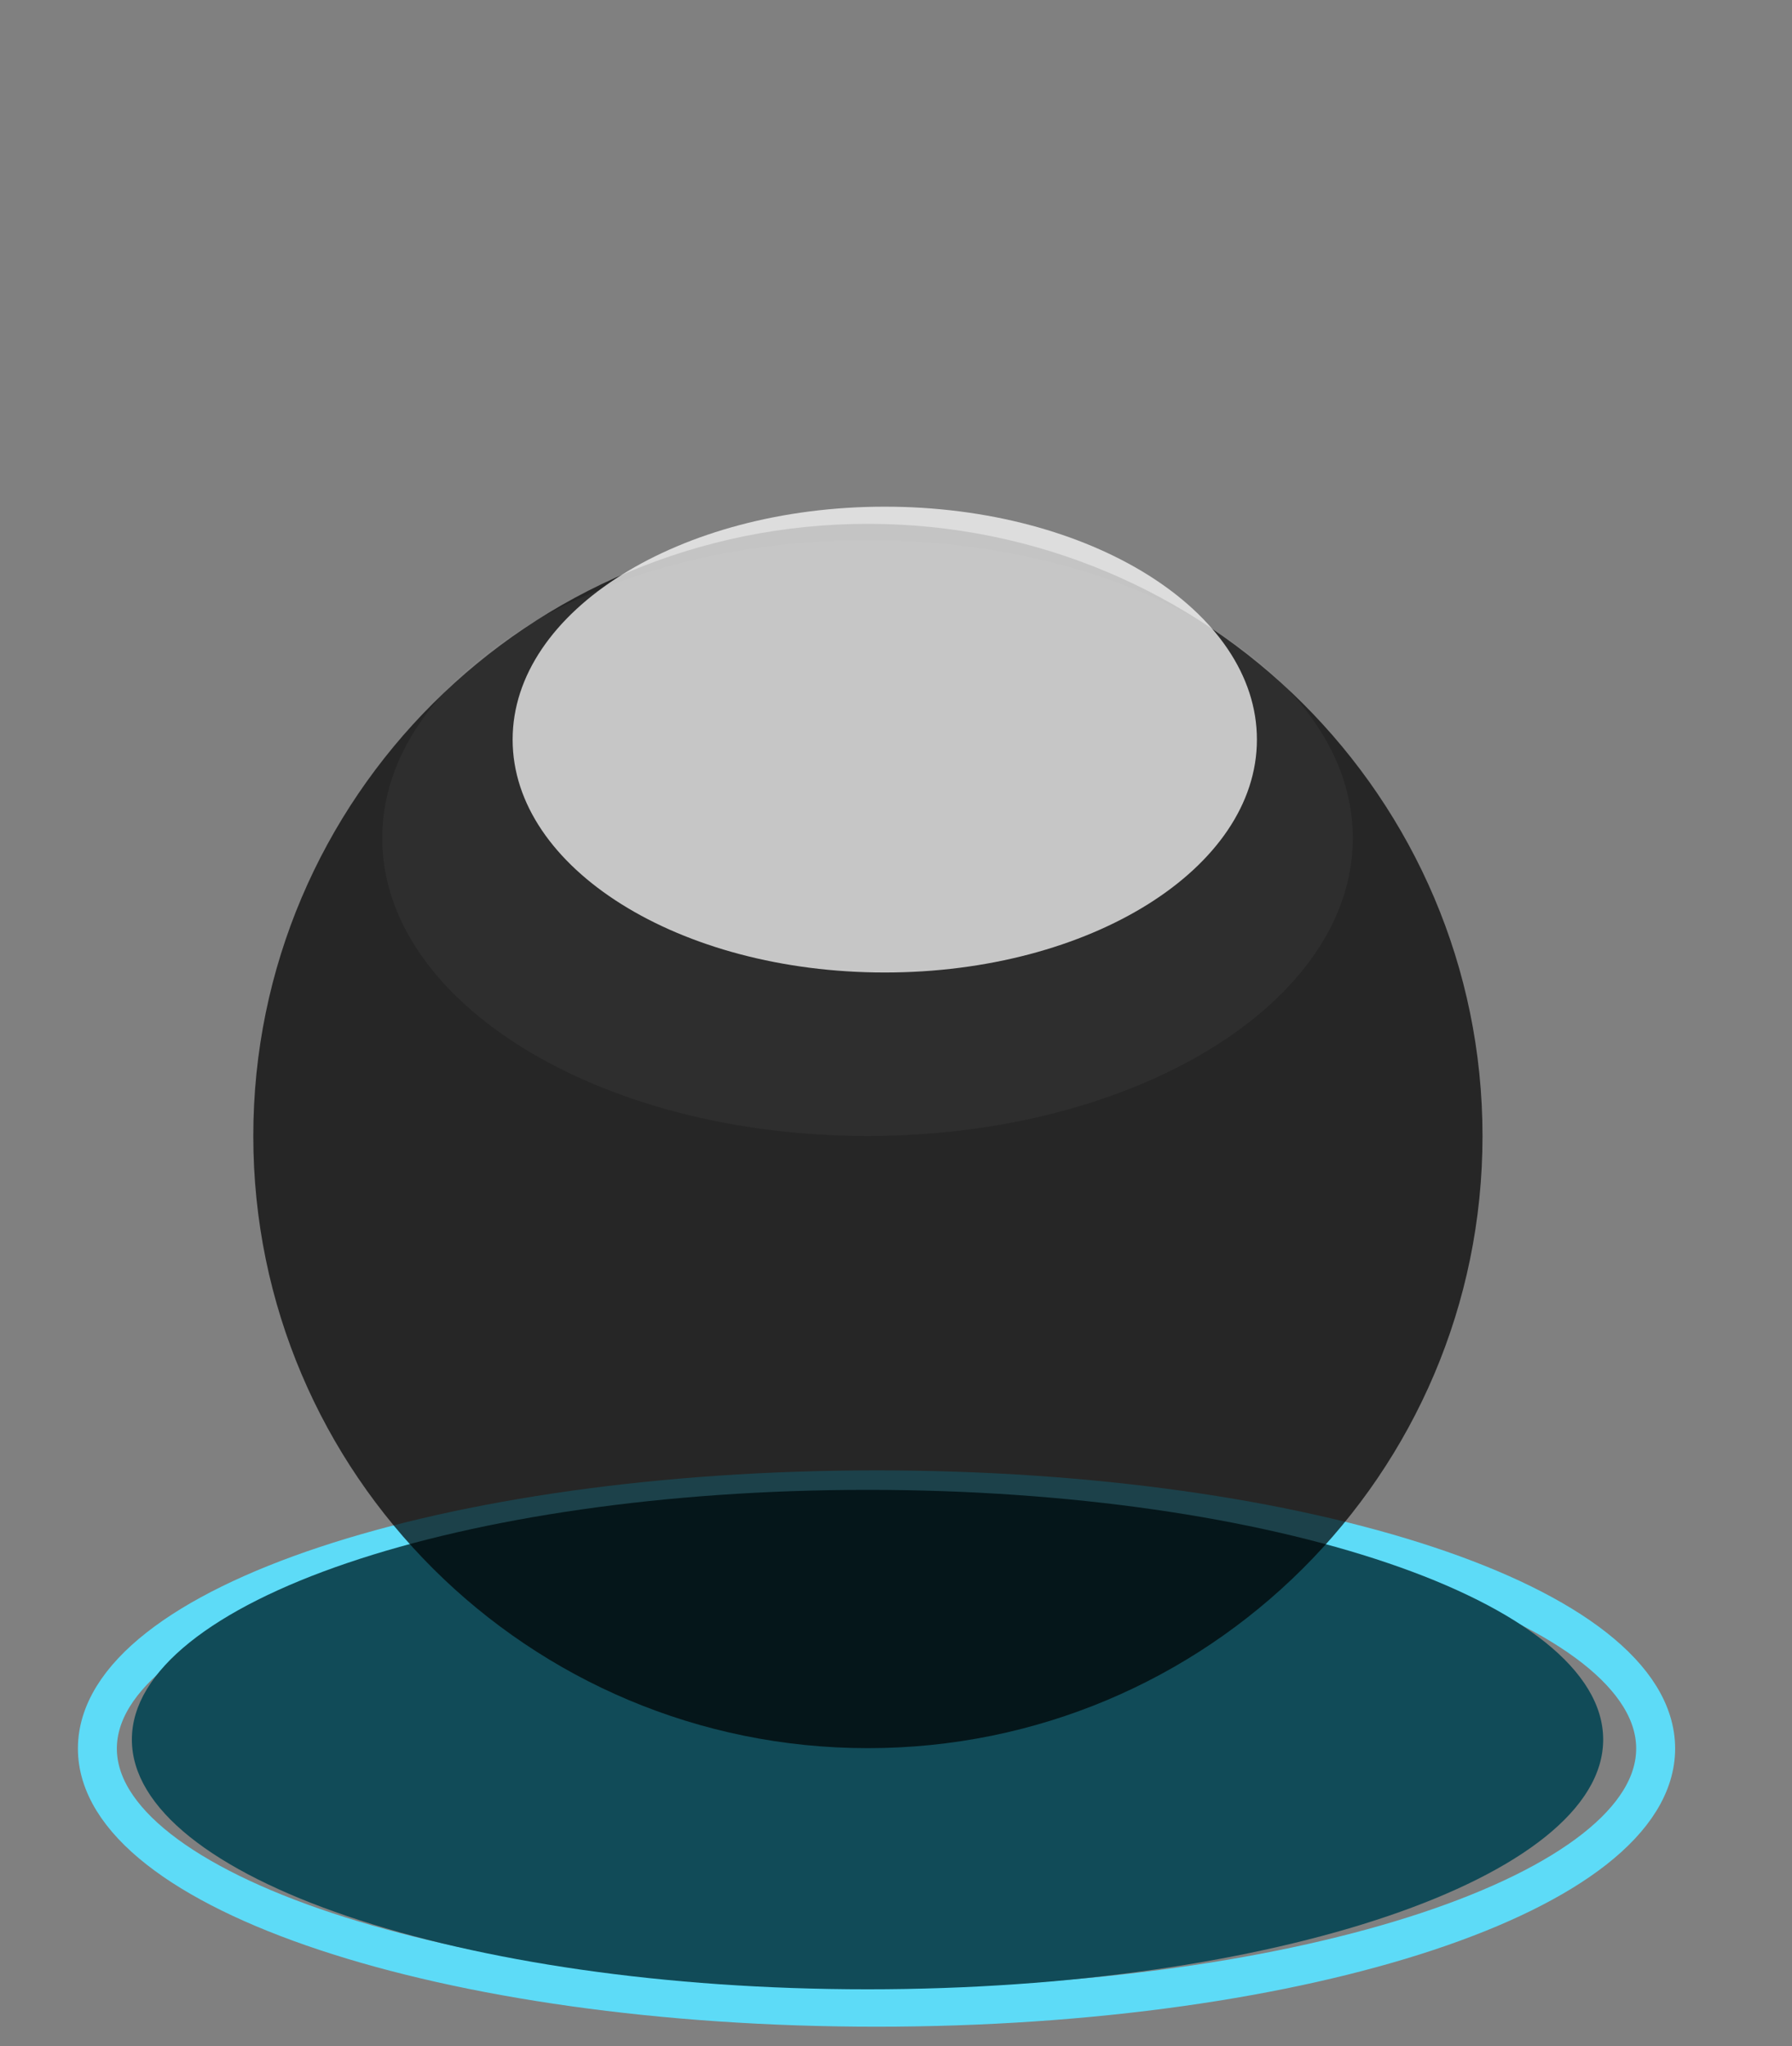 <svg 
 xmlns="http://www.w3.org/2000/svg"
 xmlns:xlink="http://www.w3.org/1999/xlink"
 width="92px" height="105px">
<rect width="100%" height="100%" fill="#808080" stroke="none"/>
<path fill-rule="evenodd"  stroke="rgb(93, 219, 247)" stroke-width="2px" stroke-linecap="butt" stroke-linejoin="miter" fill="none"
 d="M45.000,76.452 C67.091,76.452 85.000,82.395 85.000,89.726 C85.000,97.057 67.091,103.000 45.000,103.000 C22.909,103.000 5.000,97.057 5.000,89.726 C5.000,82.395 22.909,76.452 45.000,76.452 Z"/>
<path fill-rule="evenodd"  fill="rgb(17, 75, 88)"
 d="M44.538,76.452 C65.397,76.452 82.306,82.189 82.306,89.266 C82.306,96.343 65.397,102.081 44.538,102.081 C23.679,102.081 6.770,96.343 6.770,89.266 C6.770,82.189 23.679,76.452 44.538,76.452 Z"/>
<path fill-rule="evenodd"  opacity="0.702" fill="rgb(0, 0, 0)"
 d="M44.557,26.881 C61.984,26.881 76.111,40.945 76.111,58.294 C76.111,75.643 61.984,89.707 44.557,89.707 C27.131,89.707 13.004,75.643 13.004,58.294 C13.004,40.945 27.131,26.881 44.557,26.881 Z"/>
<path fill-rule="evenodd"  opacity="0.039" fill="rgb(255, 255, 255)"
 d="M44.538,27.724 C58.299,27.724 69.454,34.567 69.454,43.009 C69.454,51.451 58.299,58.294 44.538,58.294 C30.777,58.294 19.622,51.451 19.622,43.009 C19.622,34.567 30.777,27.724 44.538,27.724 Z"/>
<path fill-rule="evenodd"  opacity="0.729" fill="rgb(255, 255, 255)"
 d="M45.423,26.000 C55.975,26.000 64.529,31.351 64.529,37.952 C64.529,44.553 55.975,49.904 45.423,49.904 C34.872,49.904 26.318,44.553 26.318,37.952 C26.318,31.351 34.872,26.000 45.423,26.000 Z"/>
</svg>

